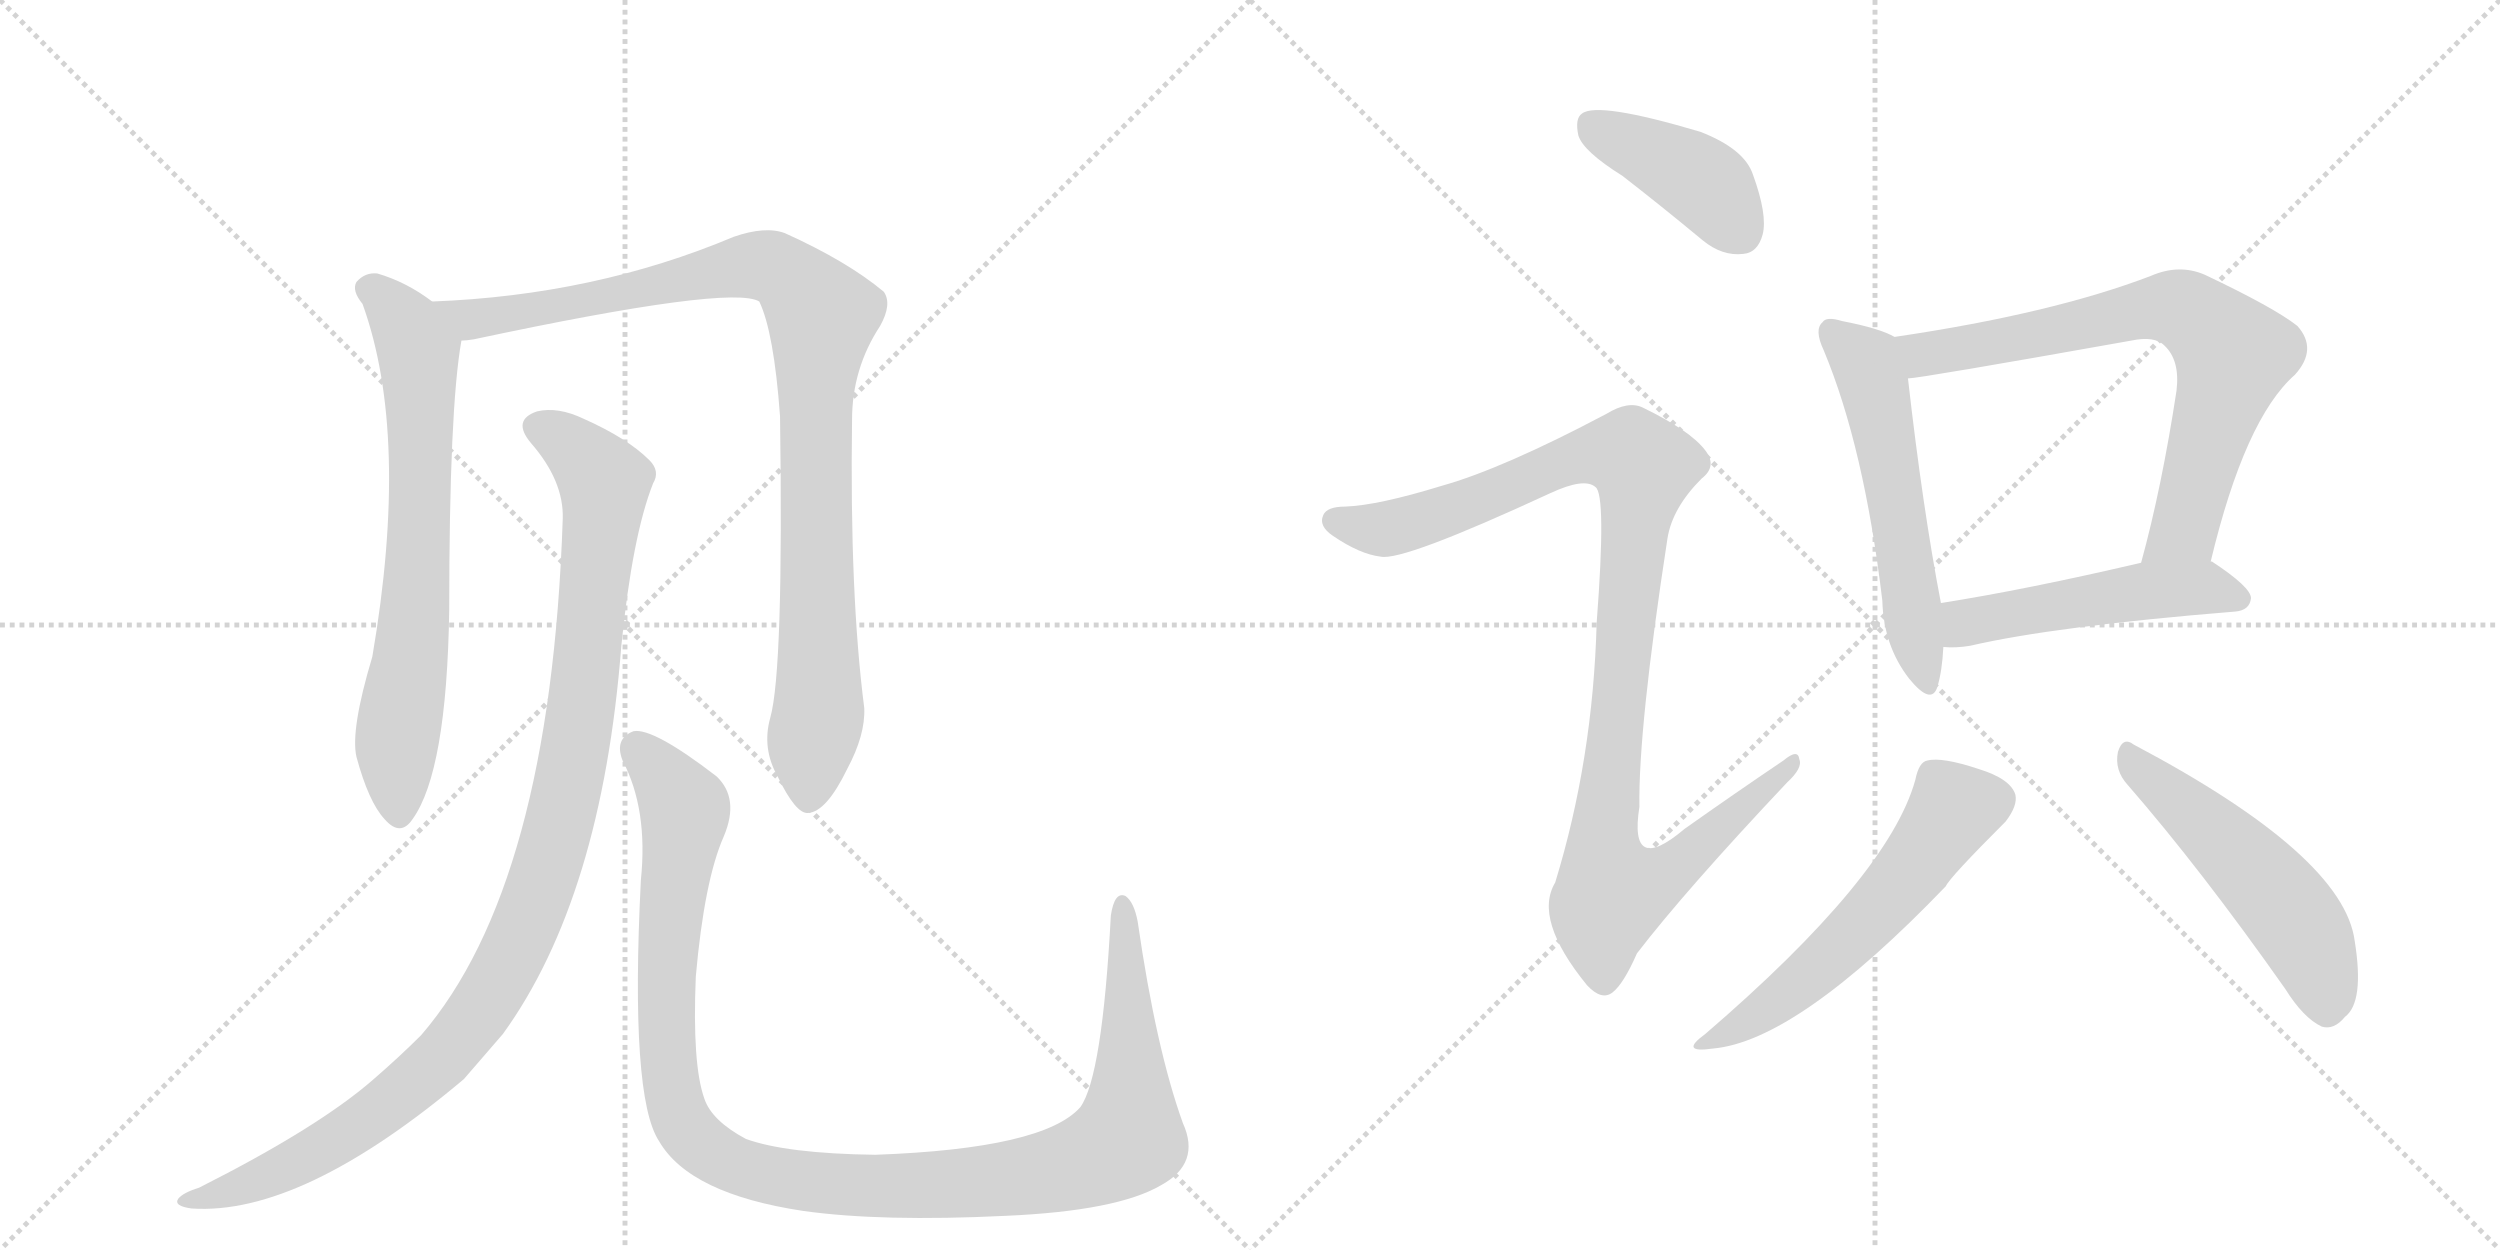 <svg version="1.1" viewBox="0 0 2048 1024" xmlns="http://www.w3.org/2000/svg">
  <g stroke="lightgray" stroke-dasharray="1,1" stroke-width="1" transform="scale(4, 4)">
    <line x1="0" y1="0" x2="256" y2="256"></line>
    <line x1="256" y1="0" x2="0" y2="256"></line>
    <line x1="128" y1="0" x2="128" y2="256"></line>
    <line x1="0" y1="128" x2="256" y2="128"></line>
    <line x1="256" y1="0" x2="512" y2="256"></line>
    <line x1="512" y1="0" x2="256" y2="256"></line>
    <line x1="384" y1="0" x2="384" y2="256"></line>
    <line x1="256" y1="128" x2="512" y2="128"></line>
  </g>
<g transform="scale(1, -1) translate(0, -850)">
   <style type="text/css">
    @keyframes keyframes0 {
      from {
       stroke: black;
       stroke-dashoffset: 703;
       stroke-width: 128;
       }
       70% {
       animation-timing-function: step-end;
       stroke: black;
       stroke-dashoffset: 0;
       stroke-width: 128;
       }
       to {
       stroke: black;
       stroke-width: 1024;
       }
       }
       #make-me-a-hanzi-animation-0 {
         animation: keyframes0 0.822s both;
         animation-delay: 0s;
         animation-timing-function: linear;
       }
    @keyframes keyframes1 {
      from {
       stroke: black;
       stroke-dashoffset: 990;
       stroke-width: 128;
       }
       76% {
       animation-timing-function: step-end;
       stroke: black;
       stroke-dashoffset: 0;
       stroke-width: 128;
       }
       to {
       stroke: black;
       stroke-width: 1024;
       }
       }
       #make-me-a-hanzi-animation-1 {
         animation: keyframes1 1.056s both;
         animation-delay: 0.822s;
         animation-timing-function: linear;
       }
    @keyframes keyframes2 {
      from {
       stroke: black;
       stroke-dashoffset: 1066;
       stroke-width: 128;
       }
       78% {
       animation-timing-function: step-end;
       stroke: black;
       stroke-dashoffset: 0;
       stroke-width: 128;
       }
       to {
       stroke: black;
       stroke-width: 1024;
       }
       }
       #make-me-a-hanzi-animation-2 {
         animation: keyframes2 1.118s both;
         animation-delay: 1.878s;
         animation-timing-function: linear;
       }
    @keyframes keyframes3 {
      from {
       stroke: black;
       stroke-dashoffset: 1154;
       stroke-width: 128;
       }
       79% {
       animation-timing-function: step-end;
       stroke: black;
       stroke-dashoffset: 0;
       stroke-width: 128;
       }
       to {
       stroke: black;
       stroke-width: 1024;
       }
       }
       #make-me-a-hanzi-animation-3 {
         animation: keyframes3 1.189s both;
         animation-delay: 2.995s;
         animation-timing-function: linear;
       }
    @keyframes keyframes4 {
      from {
       stroke: black;
       stroke-dashoffset: 412;
       stroke-width: 128;
       }
       57% {
       animation-timing-function: step-end;
       stroke: black;
       stroke-dashoffset: 0;
       stroke-width: 128;
       }
       to {
       stroke: black;
       stroke-width: 1024;
       }
       }
       #make-me-a-hanzi-animation-4 {
         animation: keyframes4 0.585s both;
         animation-delay: 4.184s;
         animation-timing-function: linear;
       }
    @keyframes keyframes5 {
      from {
       stroke: black;
       stroke-dashoffset: 1060;
       stroke-width: 128;
       }
       78% {
       animation-timing-function: step-end;
       stroke: black;
       stroke-dashoffset: 0;
       stroke-width: 128;
       }
       to {
       stroke: black;
       stroke-width: 1024;
       }
       }
       #make-me-a-hanzi-animation-5 {
         animation: keyframes5 1.113s both;
         animation-delay: 4.77s;
         animation-timing-function: linear;
       }
    @keyframes keyframes6 {
      from {
       stroke: black;
       stroke-dashoffset: 558;
       stroke-width: 128;
       }
       64% {
       animation-timing-function: step-end;
       stroke: black;
       stroke-dashoffset: 0;
       stroke-width: 128;
       }
       to {
       stroke: black;
       stroke-width: 1024;
       }
       }
       #make-me-a-hanzi-animation-6 {
         animation: keyframes6 0.704s both;
         animation-delay: 5.882s;
         animation-timing-function: linear;
       }
    @keyframes keyframes7 {
      from {
       stroke: black;
       stroke-dashoffset: 728;
       stroke-width: 128;
       }
       70% {
       animation-timing-function: step-end;
       stroke: black;
       stroke-dashoffset: 0;
       stroke-width: 128;
       }
       to {
       stroke: black;
       stroke-width: 1024;
       }
       }
       #make-me-a-hanzi-animation-7 {
         animation: keyframes7 0.842s both;
         animation-delay: 6.586s;
         animation-timing-function: linear;
       }
    @keyframes keyframes8 {
      from {
       stroke: black;
       stroke-dashoffset: 503;
       stroke-width: 128;
       }
       62% {
       animation-timing-function: step-end;
       stroke: black;
       stroke-dashoffset: 0;
       stroke-width: 128;
       }
       to {
       stroke: black;
       stroke-width: 1024;
       }
       }
       #make-me-a-hanzi-animation-8 {
         animation: keyframes8 0.659s both;
         animation-delay: 7.429s;
         animation-timing-function: linear;
       }
    @keyframes keyframes9 {
      from {
       stroke: black;
       stroke-dashoffset: 565;
       stroke-width: 128;
       }
       65% {
       animation-timing-function: step-end;
       stroke: black;
       stroke-dashoffset: 0;
       stroke-width: 128;
       }
       to {
       stroke: black;
       stroke-width: 1024;
       }
       }
       #make-me-a-hanzi-animation-9 {
         animation: keyframes9 0.71s both;
         animation-delay: 8.088s;
         animation-timing-function: linear;
       }
    @keyframes keyframes10 {
      from {
       stroke: black;
       stroke-dashoffset: 519;
       stroke-width: 128;
       }
       63% {
       animation-timing-function: step-end;
       stroke: black;
       stroke-dashoffset: 0;
       stroke-width: 128;
       }
       to {
       stroke: black;
       stroke-width: 1024;
       }
       }
       #make-me-a-hanzi-animation-10 {
         animation: keyframes10 0.672s both;
         animation-delay: 8.798s;
         animation-timing-function: linear;
       }
</style>
<path d="M 354 603 Q 333 619 309 626 Q 299 627 292 619 Q 288 612 297 601 Q 336 493 305 312 Q 287 252 292 230 Q 302 193 315 179 Q 328 164 338 179 Q 366 218 368 350 Q 368 515 378 571 C 380 585 379 586 354 603 Z" fill="lightgray"></path> 
<path d="M 631 262 Q 624 237 637 214 Q 652 183 662 184 Q 677 185 694 220 Q 709 248 708 270 Q 696 363 698 506 Q 698 548 721 583 Q 731 601 724 611 Q 694 636 643 659 Q 627 665 601 656 Q 487 608 354 603 C 324 601 348 566 378 571 Q 382 571 388 572 Q 599 617 622 603 Q 634 578 639 509 Q 642 301 631 262 Z" fill="lightgray"></path> 
<path d="M 461 425 Q 451 125 345 2 Q 327 -16 305 -35 Q 260 -74 163 -123 Q 150 -127 146 -132 Q 142 -138 157 -140 Q 247 -146 380 -34 L 412 3 Q 493 115 509 321 Q 518 411 535 454 Q 541 464 532 473 Q 514 491 478 507 Q 457 517 440 513 Q 419 506 435 487 Q 462 456 461 425 Z" fill="lightgray"></path> 
<path d="M 969 -70 Q 947 -9 932 95 Q 929 111 922 116 Q 913 120 910 100 Q 903 -32 885 -57 Q 855 -91 717 -96 Q 644 -95 611 -83 Q 583 -68 577 -50 Q 567 -22 570 50 Q 577 129 593 165 Q 606 196 587 214 Q 535 254 519 251 Q 503 245 510 227 Q 531 187 525 129 Q 516 -49 540 -85 Q 565 -128 658 -142 Q 722 -151 824 -146 Q 915 -142 951 -121 Q 984 -103 969 -70 Z" fill="lightgray"></path> 
<path d="M 1329 706 Q 1360 682 1395 653 Q 1411 640 1428 642 Q 1440 643 1444 658 Q 1448 674 1436 707 Q 1429 728 1393 742 Q 1309 767 1296 757 Q 1290 753 1293 739 Q 1297 726 1329 706 Z" fill="lightgray"></path> 
<path d="M 1181 452 Q 1129 436 1102 435 Q 1087 435 1084 428 Q 1080 419 1092 411 Q 1114 396 1131 394 Q 1149 390 1270 446 Q 1298 459 1307 451 Q 1316 445 1308 340 Q 1305 228 1274 127 Q 1256 97 1300 43 Q 1312 30 1321 37 Q 1330 44 1341 69 Q 1381 121 1464 209 Q 1477 221 1474 228 Q 1473 237 1461 227 Q 1421 200 1380 171 Q 1334 132 1343 189 Q 1342 253 1366 409 Q 1370 434 1394 458 Q 1407 468 1397 481 Q 1385 497 1346 516 Q 1334 522 1316 511 Q 1231 466 1181 452 Z" fill="lightgray"></path> 
<path d="M 1552 574 Q 1540 581 1509 587 Q 1496 591 1493 586 Q 1486 580 1494 563 Q 1527 484 1542 358 Q 1543 321 1564 294 Q 1582 272 1587 287 Q 1591 300 1592 320 L 1590 356 Q 1575 434 1563 540 C 1560 570 1559 571 1552 574 Z" fill="lightgray"></path> 
<path d="M 1811 390 Q 1839 507 1880 543 Q 1899 564 1882 583 Q 1863 598 1806 625 Q 1785 634 1762 624 Q 1681 593 1552 574 C 1522 569 1533 536 1563 540 Q 1572 540 1746 571 Q 1765 575 1773 567 Q 1786 555 1783 530 Q 1771 451 1754 389 C 1746 360 1804 361 1811 390 Z" fill="lightgray"></path> 
<path d="M 1592 320 Q 1602 319 1614 321 Q 1683 337 1831 349 Q 1843 350 1844 360 Q 1844 369 1812 390 L 1811 390 L 1754 389 Q 1660 367 1590 356 C 1560 351 1562 321 1592 320 Z" fill="lightgray"></path> 
<path d="M 1569 211 Q 1547 132 1397 3 Q 1375 -13 1403 -9 Q 1472 -3 1594 124 Q 1597 131 1643 177 Q 1653 190 1651 199 Q 1647 212 1621 220 Q 1591 230 1579 227 Q 1572 226 1569 211 Z" fill="lightgray"></path> 
<path d="M 1743 207 Q 1803 138 1872 40 Q 1887 16 1902 9 Q 1912 6 1921 17 Q 1937 29 1929 79 Q 1920 149 1748 240 Q 1739 247 1735 234 Q 1732 219 1743 207 Z" fill="lightgray"></path> 
      <clipPath id="make-me-a-hanzi-clip-0">
      <path d="M 354 603 Q 333 619 309 626 Q 299 627 292 619 Q 288 612 297 601 Q 336 493 305 312 Q 287 252 292 230 Q 302 193 315 179 Q 328 164 338 179 Q 366 218 368 350 Q 368 515 378 571 C 380 585 379 586 354 603 Z" fill="lightgray"></path>
      </clipPath>
      <path clip-path="url(#make-me-a-hanzi-clip-0)" d="M 302 614 L 333 584 L 343 562 L 343 384 L 324 231 L 327 184 " fill="none" id="make-me-a-hanzi-animation-0" stroke-dasharray="575 1150" stroke-linecap="round"></path>

      <clipPath id="make-me-a-hanzi-clip-1">
      <path d="M 631 262 Q 624 237 637 214 Q 652 183 662 184 Q 677 185 694 220 Q 709 248 708 270 Q 696 363 698 506 Q 698 548 721 583 Q 731 601 724 611 Q 694 636 643 659 Q 627 665 601 656 Q 487 608 354 603 C 324 601 348 566 378 571 Q 382 571 388 572 Q 599 617 622 603 Q 634 578 639 509 Q 642 301 631 262 Z" fill="lightgray"></path>
      </clipPath>
      <path clip-path="url(#make-me-a-hanzi-clip-1)" d="M 362 601 L 385 588 L 399 588 L 616 633 L 639 629 L 663 606 L 673 592 L 667 522 L 671 272 L 662 195 " fill="none" id="make-me-a-hanzi-animation-1" stroke-dasharray="862 1724" stroke-linecap="round"></path>

      <clipPath id="make-me-a-hanzi-clip-2">
      <path d="M 461 425 Q 451 125 345 2 Q 327 -16 305 -35 Q 260 -74 163 -123 Q 150 -127 146 -132 Q 142 -138 157 -140 Q 247 -146 380 -34 L 412 3 Q 493 115 509 321 Q 518 411 535 454 Q 541 464 532 473 Q 514 491 478 507 Q 457 517 440 513 Q 419 506 435 487 Q 462 456 461 425 Z" fill="lightgray"></path>
      </clipPath>
      <path clip-path="url(#make-me-a-hanzi-clip-2)" d="M 442 499 L 475 479 L 495 449 L 472 241 L 455 161 L 431 92 L 381 6 L 312 -60 L 219 -114 L 153 -134 " fill="none" id="make-me-a-hanzi-animation-2" stroke-dasharray="938 1876" stroke-linecap="round"></path>

      <clipPath id="make-me-a-hanzi-clip-3">
      <path d="M 969 -70 Q 947 -9 932 95 Q 929 111 922 116 Q 913 120 910 100 Q 903 -32 885 -57 Q 855 -91 717 -96 Q 644 -95 611 -83 Q 583 -68 577 -50 Q 567 -22 570 50 Q 577 129 593 165 Q 606 196 587 214 Q 535 254 519 251 Q 503 245 510 227 Q 531 187 525 129 Q 516 -49 540 -85 Q 565 -128 658 -142 Q 722 -151 824 -146 Q 915 -142 951 -121 Q 984 -103 969 -70 Z" fill="lightgray"></path>
      </clipPath>
      <path clip-path="url(#make-me-a-hanzi-clip-3)" d="M 522 237 L 558 195 L 561 183 L 545 49 L 553 -53 L 568 -82 L 604 -106 L 691 -121 L 779 -120 L 867 -108 L 920 -86 L 926 -33 L 920 108 " fill="none" id="make-me-a-hanzi-animation-3" stroke-dasharray="1026 2052" stroke-linecap="round"></path>

      <clipPath id="make-me-a-hanzi-clip-4">
      <path d="M 1329 706 Q 1360 682 1395 653 Q 1411 640 1428 642 Q 1440 643 1444 658 Q 1448 674 1436 707 Q 1429 728 1393 742 Q 1309 767 1296 757 Q 1290 753 1293 739 Q 1297 726 1329 706 Z" fill="lightgray"></path>
      </clipPath>
      <path clip-path="url(#make-me-a-hanzi-clip-4)" d="M 1302 749 L 1396 700 L 1426 660 " fill="none" id="make-me-a-hanzi-animation-4" stroke-dasharray="284 568" stroke-linecap="round"></path>

      <clipPath id="make-me-a-hanzi-clip-5">
      <path d="M 1181 452 Q 1129 436 1102 435 Q 1087 435 1084 428 Q 1080 419 1092 411 Q 1114 396 1131 394 Q 1149 390 1270 446 Q 1298 459 1307 451 Q 1316 445 1308 340 Q 1305 228 1274 127 Q 1256 97 1300 43 Q 1312 30 1321 37 Q 1330 44 1341 69 Q 1381 121 1464 209 Q 1477 221 1474 228 Q 1473 237 1461 227 Q 1421 200 1380 171 Q 1334 132 1343 189 Q 1342 253 1366 409 Q 1370 434 1394 458 Q 1407 468 1397 481 Q 1385 497 1346 516 Q 1334 522 1316 511 Q 1231 466 1181 452 Z" fill="lightgray"></path>
      </clipPath>
      <path clip-path="url(#make-me-a-hanzi-clip-5)" d="M 1093 424 L 1130 416 L 1150 420 L 1302 478 L 1337 477 L 1347 468 L 1313 156 L 1320 121 L 1342 124 L 1371 138 L 1468 225 " fill="none" id="make-me-a-hanzi-animation-5" stroke-dasharray="932 1864" stroke-linecap="round"></path>

      <clipPath id="make-me-a-hanzi-clip-6">
      <path d="M 1552 574 Q 1540 581 1509 587 Q 1496 591 1493 586 Q 1486 580 1494 563 Q 1527 484 1542 358 Q 1543 321 1564 294 Q 1582 272 1587 287 Q 1591 300 1592 320 L 1590 356 Q 1575 434 1563 540 C 1560 570 1559 571 1552 574 Z" fill="lightgray"></path>
      </clipPath>
      <path clip-path="url(#make-me-a-hanzi-clip-6)" d="M 1500 578 L 1528 553 L 1537 528 L 1576 293 " fill="none" id="make-me-a-hanzi-animation-6" stroke-dasharray="430 860" stroke-linecap="round"></path>

      <clipPath id="make-me-a-hanzi-clip-7">
      <path d="M 1811 390 Q 1839 507 1880 543 Q 1899 564 1882 583 Q 1863 598 1806 625 Q 1785 634 1762 624 Q 1681 593 1552 574 C 1522 569 1533 536 1563 540 Q 1572 540 1746 571 Q 1765 575 1773 567 Q 1786 555 1783 530 Q 1771 451 1754 389 C 1746 360 1804 361 1811 390 Z" fill="lightgray"></path>
      </clipPath>
      <path clip-path="url(#make-me-a-hanzi-clip-7)" d="M 1564 547 L 1582 562 L 1656 572 L 1765 598 L 1800 590 L 1829 559 L 1827 547 L 1789 416 L 1761 395 " fill="none" id="make-me-a-hanzi-animation-7" stroke-dasharray="600 1200" stroke-linecap="round"></path>

      <clipPath id="make-me-a-hanzi-clip-8">
      <path d="M 1592 320 Q 1602 319 1614 321 Q 1683 337 1831 349 Q 1843 350 1844 360 Q 1844 369 1812 390 L 1811 390 L 1754 389 Q 1660 367 1590 356 C 1560 351 1562 321 1592 320 Z" fill="lightgray"></path>
      </clipPath>
      <path clip-path="url(#make-me-a-hanzi-clip-8)" d="M 1597 326 L 1613 341 L 1734 363 L 1810 369 L 1834 360 " fill="none" id="make-me-a-hanzi-animation-8" stroke-dasharray="375 750" stroke-linecap="round"></path>

      <clipPath id="make-me-a-hanzi-clip-9">
      <path d="M 1569 211 Q 1547 132 1397 3 Q 1375 -13 1403 -9 Q 1472 -3 1594 124 Q 1597 131 1643 177 Q 1653 190 1651 199 Q 1647 212 1621 220 Q 1591 230 1579 227 Q 1572 226 1569 211 Z" fill="lightgray"></path>
      </clipPath>
      <path clip-path="url(#make-me-a-hanzi-clip-9)" d="M 1636 195 L 1601 188 L 1565 136 L 1510 77 L 1463 35 L 1407 0 " fill="none" id="make-me-a-hanzi-animation-9" stroke-dasharray="437 874" stroke-linecap="round"></path>

      <clipPath id="make-me-a-hanzi-clip-10">
      <path d="M 1743 207 Q 1803 138 1872 40 Q 1887 16 1902 9 Q 1912 6 1921 17 Q 1937 29 1929 79 Q 1920 149 1748 240 Q 1739 247 1735 234 Q 1732 219 1743 207 Z" fill="lightgray"></path>
      </clipPath>
      <path clip-path="url(#make-me-a-hanzi-clip-10)" d="M 1746 227 L 1840 143 L 1874 105 L 1897 64 L 1906 26 " fill="none" id="make-me-a-hanzi-animation-10" stroke-dasharray="391 782" stroke-linecap="round"></path>

</g>
</svg>

